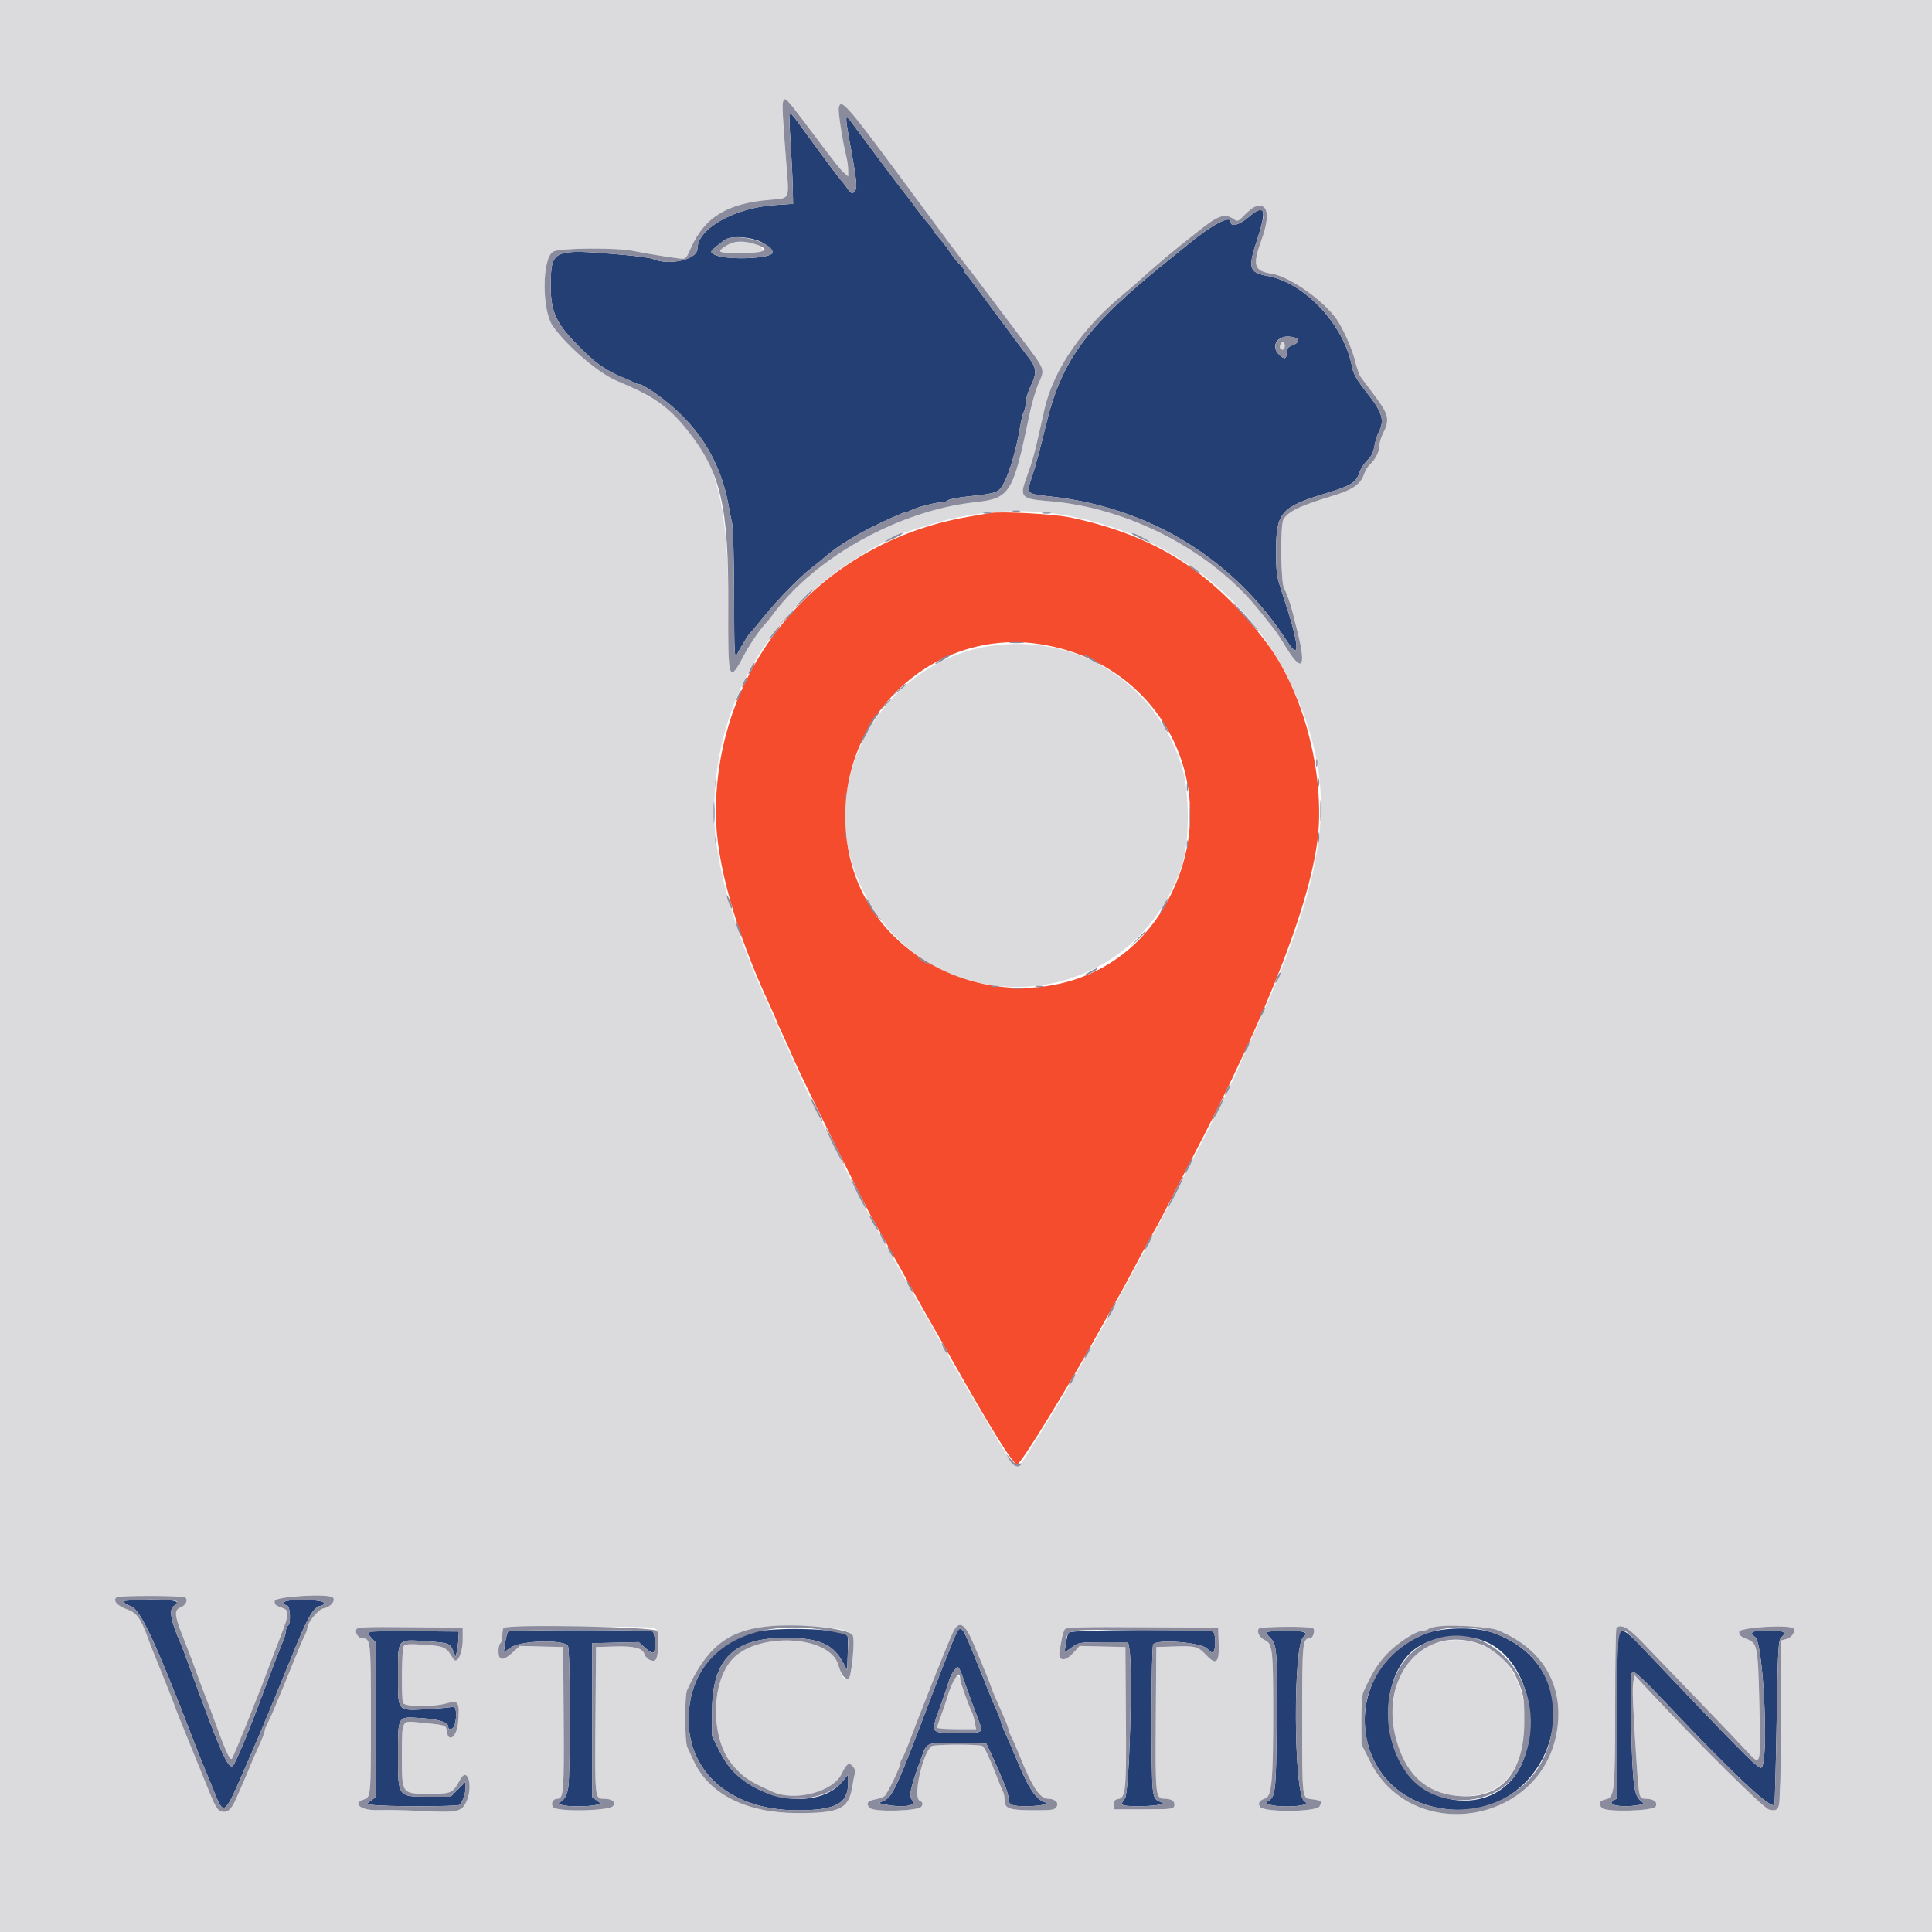 <svg id="svg" xmlns="http://www.w3.org/2000/svg" xmlns:xlink="http://www.w3.org/1999/xlink" width="400" height="400" viewBox="0, 0, 400,400" version="1.1"><g id="svgg"><path id="path0" d="M0.000 200.000 L 0.000 400.000 200.000 400.000 L 400.000 400.000 400.000 200.000 L 400.000 0.000 200.000 0.000 L 0.000 0.000 0.000 200.000 M166.705 25.498 C 173.305 34.269,173.879 35.002,174.738 35.762 L 175.600 36.524 175.600 35.208 C 175.600 34.485,175.435 33.242,175.234 32.446 C 174.470 29.424,173.516 23.359,173.655 22.400 C 173.978 20.169,175.331 21.677,186.272 36.460 C 187.632 38.297,191.008 42.860,193.773 46.600 C 196.539 50.340,199.063 53.707,199.381 54.081 C 199.700 54.456,201.558 56.886,203.510 59.481 C 205.463 62.077,209.072 66.867,211.530 70.127 C 216.522 76.747,216.370 76.340,215.001 79.436 C 214.452 80.678,213.623 83.519,213.159 85.747 C 209.722 102.274,209.162 103.176,201.841 103.984 C 186.238 105.704,168.934 115.268,160.196 127.000 C 159.541 127.880,158.907 128.690,158.789 128.800 C 157.710 129.800,155.392 133.120,154.181 135.400 C 150.852 141.669,150.708 141.254,150.776 125.552 C 150.901 96.714,145.793 86.379,127.690 78.847 C 123.928 77.282,117.355 71.654,114.457 67.518 C 112.130 64.196,112.200 53.369,114.557 52.084 C 115.968 51.315,127.772 51.229,131.200 51.963 C 133.204 52.392,138.192 53.216,140.503 53.500 C 141.997 53.684,142.013 53.670,143.019 51.395 C 145.864 44.963,150.576 42.082,159.425 41.364 C 163.627 41.023,163.414 41.494,162.801 33.891 C 161.509 17.878,161.304 18.319,166.705 25.498 M262.316 44.643 C 262.389 45.625,261.983 47.442,261.216 49.562 C 259.264 54.957,259.582 56.068,263.248 56.654 C 267.377 57.314,275.137 63.030,277.330 67.027 C 278.929 69.940,279.954 72.401,280.569 74.802 C 280.935 76.230,281.452 77.690,281.717 78.046 C 281.983 78.403,283.325 80.196,284.700 82.031 C 287.503 85.772,287.763 86.929,286.400 89.600 C 285.960 90.462,285.600 91.634,285.600 92.204 C 285.600 93.460,284.773 95.138,283.656 96.149 C 283.202 96.560,282.631 97.499,282.388 98.235 C 281.731 100.228,279.993 101.434,276.097 102.603 C 269.236 104.662,266.567 105.946,265.695 107.608 C 265.044 108.850,265.170 120.582,265.848 121.800 C 266.398 122.790,267.166 124.947,267.627 126.800 C 267.818 127.570,268.269 129.370,268.629 130.800 C 270.554 138.445,269.560 139.492,265.989 133.582 C 265.083 132.082,264.039 130.503,263.671 130.074 C 263.302 129.645,262.022 128.058,260.827 126.547 C 250.972 114.087,233.756 105.095,217.200 103.759 C 211.384 103.290,211.042 102.937,212.510 98.910 C 213.663 95.747,214.155 94.036,215.011 90.200 C 215.354 88.660,215.926 86.140,216.281 84.600 C 218.177 76.372,224.220 67.679,232.968 60.594 C 234.051 59.717,235.426 58.531,236.023 57.957 C 237.363 56.672,242.080 52.638,244.217 50.949 C 245.088 50.261,246.790 48.904,248.000 47.934 C 252.229 44.544,253.590 44.077,255.451 45.381 C 256.216 45.917,256.385 45.852,257.640 44.541 C 260.144 41.925,262.117 41.968,262.316 44.643 M150.544 50.769 C 148.154 52.226,148.477 52.400,153.580 52.400 C 158.217 52.400,158.388 52.370,157.934 51.642 C 156.921 50.020,152.608 49.510,150.544 50.769 M265.070 71.361 C 264.845 71.949,265.103 72.400,265.667 72.400 C 265.850 72.400,266.000 72.040,266.000 71.600 C 266.000 70.683,265.391 70.526,265.070 71.361 M220.400 106.660 C 246.014 111.162,265.178 128.744,271.780 153.800 C 275.844 169.223,272.839 184.631,260.390 212.200 C 258.602 216.160,256.665 220.480,256.085 221.800 C 252.253 230.535,234.996 263.169,224.993 280.600 C 220.086 289.152,218.704 291.455,213.174 300.300 C 210.346 304.824,210.605 304.984,204.734 295.100 C 199.073 285.571,193.600 276.073,193.600 275.779 C 193.600 275.672,193.172 274.907,192.650 274.079 C 191.764 272.675,187.430 265.033,184.666 260.000 C 184.002 258.790,182.708 256.527,181.790 254.970 C 179.675 251.381,168.690 229.558,166.201 224.000 C 163.523 218.019,162.868 216.571,161.349 213.271 C 160.607 211.660,160.000 210.278,160.000 210.200 C 160.000 210.122,159.373 208.700,158.606 207.041 C 151.869 192.454,147.881 178.125,147.854 168.400 C 147.792 146.074,158.937 126.650,178.655 114.716 C 184.781 111.007,186.838 110.157,195.200 107.869 C 203.290 105.657,212.246 105.227,220.400 106.660 M204.600 133.809 C 183.550 137.212,169.851 159.809,176.756 179.739 C 188.179 212.704,233.160 212.480,244.639 179.400 C 246.341 174.495,246.347 163.915,244.651 158.600 C 239.062 141.080,222.612 130.897,204.600 133.809 M38.314 330.738 C 39.036 331.196,38.481 332.389,37.345 332.821 C 36.070 333.306,36.127 334.401,37.629 338.251 C 39.683 343.516,39.902 344.093,41.022 347.200 C 41.617 348.850,42.326 350.740,42.598 351.400 C 42.870 352.060,43.581 353.950,44.177 355.600 C 46.700 362.582,47.600 364.577,48.016 364.111 C 48.168 363.940,49.410 361.010,50.776 357.600 C 53.978 349.602,54.165 349.128,55.408 345.800 C 55.983 344.260,56.733 342.280,57.075 341.400 C 57.416 340.520,57.835 339.440,58.006 339.000 C 59.984 333.891,59.998 333.393,58.177 332.792 C 57.058 332.423,56.781 332.139,56.877 331.461 C 57.010 330.529,68.033 329.873,68.906 330.746 C 69.550 331.390,68.489 332.694,67.108 332.953 C 65.859 333.188,63.600 335.957,63.600 337.255 C 63.600 337.487,63.345 338.154,63.033 338.738 C 62.722 339.322,61.713 341.690,60.793 344.000 C 59.872 346.310,58.886 348.740,58.601 349.400 C 58.093 350.579,57.919 350.996,56.591 354.200 C 56.227 355.080,55.674 356.278,55.364 356.862 C 55.054 357.446,54.800 358.132,54.800 358.386 C 54.800 358.641,54.335 359.873,53.768 361.125 C 52.624 363.646,52.354 364.269,51.397 366.600 C 50.743 368.195,50.406 368.973,48.877 372.422 C 47.883 374.664,47.092 375.360,45.882 375.056 C 44.968 374.827,44.490 373.972,42.609 369.200 C 42.219 368.210,41.671 366.860,41.392 366.200 C 41.113 365.540,40.705 364.550,40.486 364.000 C 40.038 362.875,37.758 357.235,37.010 355.400 C 36.740 354.740,36.295 353.570,36.020 352.800 C 35.744 352.030,35.367 351.040,35.181 350.600 C 34.995 350.160,34.274 348.360,33.580 346.600 C 32.886 344.840,32.089 342.860,31.809 342.200 C 31.530 341.540,30.973 340.100,30.572 339.000 C 29.106 334.979,28.262 333.855,26.171 333.144 C 24.262 332.494,23.267 331.292,24.155 330.706 C 24.765 330.303,37.674 330.333,38.314 330.738 M174.471 337.468 C 176.797 338.220,176.822 338.291,176.521 343.227 C 176.201 348.485,174.795 349.238,173.598 344.793 C 171.863 338.351,156.095 337.777,151.226 343.980 C 147.057 349.291,147.280 360.255,151.663 365.411 C 153.816 367.945,155.079 368.790,159.961 370.971 C 164.672 373.075,172.622 370.945,174.318 367.125 C 174.790 366.061,175.440 365.200,175.772 365.200 C 176.428 365.200,177.357 366.622,177.039 367.137 C 176.930 367.314,176.657 368.598,176.433 369.990 C 175.700 374.539,173.849 375.412,165.000 375.380 C 154.478 375.342,146.832 371.484,143.621 364.594 C 143.109 363.497,142.511 362.205,142.290 361.722 C 141.749 360.539,141.718 351.110,142.252 349.936 C 146.216 341.207,150.523 337.698,158.400 336.780 C 162.281 336.328,172.265 336.756,174.471 337.468 M200.270 337.700 C 200.683 338.415,201.353 339.810,201.760 340.800 C 202.167 341.790,202.735 343.140,203.021 343.800 C 203.843 345.698,204.638 347.683,205.183 349.200 C 205.695 350.626,205.954 351.238,207.770 355.311 C 208.336 356.582,208.800 357.814,208.800 358.049 C 208.800 358.284,209.057 358.954,209.370 359.538 C 209.684 360.122,210.516 362.040,211.219 363.800 C 213.632 369.845,215.321 372.400,216.901 372.400 C 218.369 372.400,219.252 373.155,218.791 374.017 C 218.416 374.717,217.933 374.800,214.212 374.800 C 209.059 374.800,208.000 374.460,208.000 372.804 C 208.000 372.136,207.838 371.277,207.641 370.895 C 207.444 370.513,206.972 369.390,206.593 368.400 C 204.921 364.031,203.919 361.854,203.421 361.506 C 202.860 361.114,193.533 361.127,192.914 361.521 C 191.086 362.683,188.972 372.036,190.369 372.783 C 191.052 373.149,191.132 373.380,190.791 374.017 C 190.284 374.964,180.987 375.227,180.080 374.320 C 179.216 373.456,179.574 372.841,181.100 372.566 C 181.925 372.417,182.836 372.108,183.123 371.879 C 183.723 371.402,186.400 365.841,186.400 365.071 C 186.400 364.790,186.547 364.389,186.728 364.180 C 186.908 363.971,187.564 362.450,188.186 360.800 C 190.802 353.856,195.856 341.151,197.136 338.300 C 198.170 335.999,199.178 335.806,200.270 337.700 M309.952 337.461 C 319.261 341.169,323.817 348.741,322.391 358.138 C 319.421 377.718,292.312 382.186,283.568 364.536 L 281.888 361.144 281.857 356.208 C 281.841 353.492,282.018 350.850,282.252 350.336 C 284.075 346.321,285.296 344.355,287.200 342.370 C 289.448 340.027,293.239 337.600,294.652 337.600 C 295.086 337.600,295.611 337.431,295.820 337.224 C 296.765 336.289,307.459 336.468,309.952 337.461 M95.799 339.418 C 95.799 342.332,94.611 344.756,93.835 343.428 C 92.411 340.993,91.998 340.793,87.862 340.527 C 84.709 340.325,83.854 340.386,83.569 340.837 C 83.171 341.466,83.062 351.576,83.443 352.567 C 83.763 353.403,89.854 353.447,92.559 352.632 C 94.920 351.922,95.212 352.428,94.846 356.600 C 94.574 359.697,92.784 360.997,92.475 358.321 C 92.340 357.148,92.351 357.151,86.440 356.590 C 83.142 356.277,83.214 356.124,83.206 363.456 C 83.198 371.497,83.131 371.404,88.942 371.389 C 93.560 371.377,93.678 371.321,95.306 368.386 C 96.859 365.587,98.011 369.970,96.539 373.073 C 95.563 375.129,94.669 375.313,87.400 374.953 C 83.880 374.778,79.781 374.691,78.291 374.759 C 74.866 374.917,72.749 373.369,75.300 372.573 C 76.777 372.112,76.788 371.992,76.794 355.929 C 76.800 339.655,76.752 339.200,75.020 339.200 C 74.251 339.200,73.475 338.103,73.745 337.399 C 73.949 336.867,75.404 336.801,84.890 336.894 L 95.800 337.000 95.799 339.418 M136.030 337.656 C 136.572 338.669,136.345 343.015,135.717 343.643 C 135.149 344.211,133.742 343.478,133.414 342.443 C 133.020 341.204,131.243 340.759,127.178 340.884 L 123.400 341.000 123.285 355.400 C 123.149 372.338,123.155 372.398,124.918 372.406 C 126.738 372.415,127.521 372.984,126.957 373.889 C 126.296 374.950,115.265 375.177,114.510 374.144 C 113.955 373.386,114.478 372.400,115.435 372.400 C 116.688 372.400,116.810 370.821,116.705 355.917 L 116.600 341.000 112.115 340.887 L 107.631 340.774 106.018 342.231 C 104.097 343.967,103.200 343.841,103.200 341.836 C 103.200 341.072,103.380 340.336,103.600 340.200 C 103.820 340.064,104.000 339.363,104.000 338.643 C 104.000 336.721,103.315 336.800,120.053 336.800 C 135.501 336.800,135.574 336.804,136.030 337.656 M252.315 340.251 C 252.459 344.296,251.818 344.876,249.691 342.622 C 248.042 340.874,247.507 340.735,243.000 340.882 L 239.400 341.000 239.295 355.917 C 239.183 371.880,239.240 372.396,241.114 372.406 C 242.575 372.414,243.309 372.938,243.134 373.848 C 243.000 374.545,242.539 374.600,236.795 374.600 L 230.600 374.600 230.600 373.600 C 230.600 372.901,230.844 372.565,231.409 372.484 C 233.088 372.244,233.216 370.965,233.105 355.564 L 233.000 341.000 228.266 340.887 L 223.532 340.774 222.202 342.226 C 220.395 344.199,218.955 343.908,219.392 341.659 C 219.548 340.856,219.771 339.660,219.888 339.000 C 220.296 336.697,219.622 336.782,236.553 336.895 L 252.200 337.000 252.315 340.251 M271.850 337.106 C 272.367 337.444,271.857 339.200,271.241 339.200 C 269.671 339.200,269.600 339.909,269.605 355.529 C 269.612 372.943,269.525 372.231,271.667 372.518 C 273.635 372.782,273.780 372.917,273.218 373.966 C 272.561 375.194,261.475 375.262,260.822 374.042 C 260.399 373.251,260.740 372.757,262.021 372.305 C 263.279 371.861,263.600 368.338,263.600 354.996 C 263.600 341.387,263.473 340.290,261.816 339.534 C 260.774 339.060,260.168 337.899,260.598 337.204 C 260.885 336.739,271.152 336.650,271.850 337.106 M339.927 339.900 C 341.569 341.605,346.724 346.960,351.383 351.800 C 356.042 356.640,360.719 361.542,361.776 362.694 C 364.571 365.739,364.561 365.775,364.263 353.163 C 363.967 340.674,363.876 340.201,361.578 339.299 C 360.323 338.806,359.989 338.478,360.081 337.832 C 360.211 336.925,370.458 336.298,371.305 337.145 C 371.875 337.715,370.959 339.073,369.811 339.362 L 368.800 339.615 368.732 353.908 C 368.694 361.768,368.629 368.560,368.588 369.000 C 368.547 369.440,368.488 370.841,368.457 372.113 C 368.395 374.612,367.983 375.083,366.242 374.646 C 365.087 374.356,351.436 360.812,341.125 349.726 L 338.452 346.852 338.179 348.096 C 337.906 349.338,338.075 353.665,338.838 365.000 C 339.323 372.213,339.369 372.400,340.653 372.400 C 342.349 372.400,343.280 373.104,342.791 374.017 C 342.284 374.964,332.589 375.229,331.680 374.320 C 330.862 373.502,331.148 372.790,332.395 372.541 C 334.277 372.165,334.395 371.032,334.398 353.367 C 334.399 344.548,334.520 337.213,334.667 337.067 C 335.593 336.141,337.079 336.941,339.927 339.900 M296.451 340.467 C 285.342 344.734,285.720 365.478,297.000 370.618 C 301.164 372.516,306.685 372.245,310.110 369.976 C 317.363 365.173,317.878 350.226,311.028 343.376 C 307.356 339.704,301.488 338.533,296.451 340.467 M197.731 347.293 C 197.330 347.919,196.460 350.195,196.007 351.800 C 195.821 352.460,195.294 353.987,194.835 355.194 C 194.376 356.401,194.000 357.526,194.000 357.694 C 194.000 357.862,195.820 358.000,198.045 358.000 L 202.089 358.000 201.817 356.551 C 201.668 355.754,201.389 354.809,201.197 354.451 C 200.647 353.420,198.800 348.232,198.800 347.715 C 198.800 347.001,198.096 346.723,197.731 347.293 " stroke="none" fill="#dbdbde" fill-rule="evenodd"></path><path id="path1" d="M163.484 23.485 C 163.383 23.658,163.473 26.410,163.682 29.600 C 163.892 32.790,164.094 36.930,164.132 38.800 L 164.200 42.200 160.400 42.457 C 152.057 43.022,144.400 47.342,144.400 51.483 C 144.400 53.747,138.552 55.084,135.119 53.604 C 134.613 53.386,131.860 53.005,129.000 52.756 C 114.444 51.493,114.096 51.635,114.023 58.875 C 113.970 64.149,114.952 66.570,118.800 70.646 C 122.776 74.857,125.137 76.602,129.000 78.184 C 129.880 78.544,130.913 79.010,131.295 79.219 C 131.677 79.429,132.233 79.600,132.532 79.600 C 132.830 79.600,134.318 80.479,135.837 81.553 C 144.139 87.422,149.135 95.102,150.830 104.600 C 151.026 105.700,151.362 107.410,151.576 108.400 C 151.790 109.390,151.974 116.140,151.985 123.400 C 152.003 135.578,152.053 136.508,152.625 135.410 C 153.476 133.779,154.906 131.443,155.202 131.200 C 155.336 131.090,156.629 129.548,158.076 127.773 C 161.197 123.943,165.498 119.536,168.000 117.602 C 168.990 116.837,170.001 116.029,170.247 115.806 C 172.562 113.703,175.626 111.681,179.800 109.501 C 182.531 108.074,187.172 106.000,187.633 106.000 C 187.841 106.000,188.323 105.828,188.705 105.617 C 189.717 105.060,193.765 104.000,194.882 104.000 C 195.409 104.000,196.023 103.817,196.246 103.594 C 196.470 103.370,198.261 103.014,200.226 102.803 C 206.607 102.116,206.761 102.056,207.962 99.800 C 209.057 97.743,210.577 92.379,211.227 88.279 C 211.429 87.002,211.776 85.619,211.997 85.205 C 212.219 84.791,212.400 83.900,212.400 83.224 C 212.400 82.549,212.850 81.063,213.400 79.923 C 214.738 77.149,214.640 76.163,212.790 73.800 C 211.929 72.700,208.842 68.560,205.929 64.600 C 203.016 60.640,200.401 57.162,200.117 56.871 C 199.832 56.581,199.600 56.167,199.600 55.952 C 199.600 55.738,199.177 55.165,198.661 54.681 C 198.144 54.196,197.255 53.080,196.685 52.200 C 196.115 51.320,195.098 49.991,194.425 49.246 C 193.751 48.501,193.200 47.779,193.200 47.642 C 193.200 47.504,192.787 46.944,192.282 46.396 C 191.777 45.848,190.576 44.331,189.613 43.024 C 188.650 41.717,187.550 40.277,187.170 39.824 C 186.789 39.371,184.738 36.660,182.612 33.800 C 180.486 30.940,178.402 28.144,177.980 27.587 C 177.559 27.030,176.761 25.960,176.207 25.209 C 174.982 23.549,174.938 23.953,175.819 28.800 C 177.270 36.780,177.500 38.612,177.139 39.300 C 176.644 40.244,176.211 40.181,175.474 39.056 C 175.133 38.537,174.618 37.862,174.328 37.556 C 174.037 37.250,173.066 36.010,172.170 34.800 C 169.373 31.025,166.180 26.672,164.897 24.885 C 164.220 23.942,163.584 23.312,163.484 23.485 M258.451 44.994 C 256.555 46.612,254.800 47.073,254.800 45.953 C 254.800 44.440,250.794 46.568,245.800 50.734 C 245.360 51.101,244.100 52.120,243.000 52.999 C 224.852 67.499,219.787 74.277,216.400 88.600 C 215.516 92.340,214.312 96.799,213.724 98.508 C 212.419 102.306,212.351 102.231,217.600 102.802 C 237.938 105.016,255.472 115.752,266.429 132.700 C 269.380 137.263,269.030 133.477,265.535 123.000 C 264.306 119.317,264.200 118.604,264.202 114.000 C 264.204 106.107,265.222 104.944,274.600 102.113 C 279.695 100.575,280.737 99.927,281.455 97.853 C 281.743 97.021,282.494 95.859,283.123 95.271 C 283.887 94.556,284.360 93.621,284.545 92.458 C 284.698 91.500,285.088 90.204,285.411 89.578 C 286.711 87.065,286.255 85.446,283.135 81.490 C 280.952 78.723,280.192 77.423,279.940 76.029 C 278.377 67.379,270.240 58.588,262.448 57.132 C 258.601 56.413,258.338 55.566,260.200 49.884 C 262.385 43.214,261.953 42.005,258.451 44.994 M158.235 50.468 C 159.206 51.165,160.000 51.957,160.000 52.228 C 160.000 53.641,149.587 53.956,147.731 52.599 C 146.954 52.031,146.874 52.135,149.976 49.713 C 151.366 48.627,156.300 49.078,158.235 50.468 M267.900 69.852 C 269.159 70.190,269.021 70.941,267.600 71.478 C 266.722 71.809,266.400 72.190,266.400 72.899 C 266.400 74.328,265.972 74.513,264.930 73.534 C 262.752 71.488,264.752 69.009,267.900 69.852 M25.698 331.694 C 25.789 331.966,26.395 332.341,27.047 332.528 C 29.025 333.095,32.214 339.957,40.466 361.400 C 41.143 363.160,41.933 365.140,42.221 365.800 C 42.508 366.460,43.321 368.440,44.027 370.200 C 46.459 376.264,46.246 376.422,51.258 364.823 C 52.346 362.305,53.476 359.695,53.770 359.023 C 54.247 357.929,59.592 344.997,60.392 343.000 C 63.594 335.006,64.910 332.674,66.336 332.469 C 66.837 332.397,67.176 332.127,67.091 331.869 C 66.830 331.084,58.800 331.003,58.800 331.786 C 58.800 332.124,59.070 332.400,59.400 332.400 C 60.101 332.400,60.281 336.179,59.600 336.600 C 59.380 336.736,59.200 337.190,59.200 337.610 C 59.200 338.030,58.948 338.964,58.640 339.686 C 58.152 340.832,57.649 342.115,56.400 345.400 C 56.233 345.840,55.804 346.965,55.448 347.900 C 55.092 348.835,54.550 350.275,54.244 351.100 C 51.503 358.495,48.724 365.165,48.205 365.596 C 47.227 366.407,45.565 362.579,38.910 344.200 C 38.353 342.660,37.659 340.860,37.369 340.200 C 35.335 335.573,34.914 333.171,36.016 332.483 C 37.576 331.509,36.356 331.200,30.943 331.200 C 26.828 331.200,25.573 331.318,25.698 331.694 M105.203 337.800 C 105.023 338.020,104.744 339.078,104.584 340.150 L 104.294 342.101 105.840 341.050 C 107.933 339.628,116.860 339.418,117.586 340.774 C 118.080 341.697,118.119 367.185,117.631 370.157 C 117.416 371.467,117.010 372.340,116.404 372.797 L 115.498 373.480 116.449 373.735 C 117.692 374.067,121.549 374.070,123.201 373.740 L 124.501 373.480 123.551 372.763 L 122.600 372.046 122.600 356.123 L 122.600 340.200 127.415 340.088 L 132.230 339.977 133.573 341.176 C 134.312 341.836,135.070 342.280,135.258 342.164 C 135.807 341.825,135.669 338.000,135.100 337.790 C 134.029 337.395,105.528 337.405,105.203 337.800 M155.000 338.176 C 148.146 340.696,143.775 345.951,142.788 352.858 C 140.961 365.640,150.253 374.800,165.046 374.800 C 173.068 374.800,175.600 373.431,175.600 369.095 L 175.600 367.418 174.395 368.879 C 170.040 374.163,159.192 373.479,152.594 367.506 C 151.158 366.207,150.015 364.638,148.951 362.506 L 147.400 359.400 147.425 354.200 C 147.475 343.437,151.927 339.064,162.800 339.097 C 169.525 339.117,172.499 340.410,174.539 344.200 L 175.400 345.800 175.516 342.250 C 175.580 340.297,175.576 338.643,175.507 338.574 C 173.987 337.053,158.853 336.760,155.000 338.176 M197.837 338.500 C 197.507 339.215,196.863 340.790,196.407 342.000 C 195.951 343.210,195.422 344.560,195.232 345.000 C 195.042 345.440,194.137 347.780,193.222 350.200 C 185.615 370.301,184.800 372.087,182.860 372.888 C 181.800 373.325,181.800 373.325,183.400 373.639 C 186.992 374.345,190.010 373.850,188.897 372.737 C 188.066 371.906,188.398 370.380,190.894 363.546 C 191.915 360.752,191.872 360.767,198.357 360.890 L 204.200 361.000 204.876 362.400 C 205.248 363.170,205.818 364.430,206.143 365.200 C 206.467 365.970,207.197 367.657,207.766 368.950 C 208.335 370.242,208.800 371.796,208.800 372.403 C 208.800 373.714,209.552 374.005,212.800 373.955 C 215.766 373.908,217.385 373.469,216.125 373.051 C 214.546 372.529,212.952 370.184,211.029 365.555 C 209.988 363.050,208.701 360.050,208.168 358.889 C 207.636 357.728,207.200 356.608,207.200 356.400 C 207.200 356.192,206.774 355.072,206.254 353.911 C 205.733 352.750,204.992 350.990,204.606 350.000 C 204.220 349.010,203.755 347.840,203.573 347.400 C 203.390 346.960,202.481 344.710,201.553 342.400 C 199.221 336.599,198.880 336.241,197.837 338.500 M221.215 338.000 C 220.890 338.639,220.304 342.000,220.518 342.000 C 220.587 342.000,221.255 341.550,222.000 341.000 C 223.279 340.056,223.643 340.000,228.460 340.000 L 233.564 340.000 233.814 341.332 C 234.563 345.325,233.815 371.113,232.915 372.330 C 232.159 373.353,232.120 373.561,232.648 373.763 C 233.461 374.075,238.735 373.995,239.960 373.652 L 240.920 373.383 239.920 372.927 C 239.095 372.551,238.875 372.098,238.663 370.336 C 238.282 367.156,238.358 341.085,238.751 340.465 C 239.485 339.308,248.546 340.005,249.923 341.325 C 250.925 342.286,251.132 342.354,251.348 341.792 C 251.790 340.640,251.625 337.983,251.100 337.802 C 249.481 337.244,221.506 337.429,221.215 338.000 M294.668 338.396 C 277.355 345.617,279.008 370.143,297.079 374.160 C 321.102 379.500,332.063 345.744,308.831 337.967 C 305.111 336.721,298.180 336.931,294.668 338.396 M76.471 337.871 C 76.078 338.031,76.181 338.341,76.871 339.076 L 77.800 340.065 77.800 356.056 L 77.800 372.046 76.843 372.768 L 75.886 373.490 77.243 373.702 C 79.462 374.048,94.560 374.049,95.075 373.703 C 95.724 373.267,96.400 371.388,96.400 370.021 L 96.400 368.894 94.847 370.447 L 93.294 372.000 88.829 372.000 C 82.341 372.000,82.400 372.078,82.400 363.495 C 82.400 355.168,82.264 355.395,87.052 355.705 C 90.794 355.948,92.800 356.562,92.800 357.464 C 92.800 358.358,93.890 358.063,94.148 357.100 C 94.665 355.170,94.446 353.097,93.752 353.363 C 93.395 353.500,91.004 353.725,88.437 353.863 C 82.150 354.201,82.400 354.494,82.400 346.800 C 82.400 339.173,82.222 339.399,87.923 339.780 C 92.940 340.116,93.149 340.187,93.811 341.760 L 94.333 343.000 94.576 342.000 C 94.709 341.450,94.859 340.280,94.909 339.400 L 95.000 337.800 86.000 337.728 C 81.050 337.688,76.762 337.752,76.471 337.871 M262.484 337.870 C 262.118 338.017,262.257 338.366,262.965 339.074 C 264.379 340.488,264.471 341.698,264.328 357.000 C 264.195 371.107,264.090 372.010,262.459 372.966 C 261.068 373.782,266.418 374.376,269.536 373.753 C 270.740 373.512,270.752 373.489,269.985 372.853 C 267.825 371.060,267.698 340.525,269.844 338.927 C 271.070 338.014,269.994 337.600,266.476 337.632 C 264.564 337.649,262.768 337.756,262.484 337.870 M335.052 338.500 C 334.919 338.995,334.808 346.803,334.805 355.851 L 334.800 372.302 333.900 372.907 C 332.729 373.694,335.705 374.255,338.682 373.809 C 340.522 373.533,340.545 373.512,339.716 372.863 C 338.304 371.758,338.004 369.479,337.734 357.762 C 337.521 348.544,337.571 346.465,338.015 346.191 C 338.403 345.951,340.254 347.656,344.572 352.228 C 358.780 367.274,366.707 374.721,367.371 373.648 C 367.465 373.495,367.672 365.775,367.832 356.492 C 368.100 340.875,368.176 339.565,368.851 338.954 C 369.983 337.930,369.388 337.600,366.409 337.600 C 362.612 337.600,362.022 337.869,363.401 338.968 C 365.177 340.384,366.291 366.000,364.577 366.000 C 363.755 366.000,360.297 362.495,339.223 340.300 C 336.534 337.468,335.454 337.002,335.052 338.500 M307.704 339.941 C 315.845 343.506,319.384 356.428,314.781 365.778 C 309.705 376.090,294.140 374.760,289.276 363.600 C 285.775 355.566,287.411 345.635,292.930 341.427 C 296.507 338.698,303.303 338.015,307.704 339.941 M199.506 347.700 C 199.980 349.075,200.637 350.920,200.965 351.800 C 201.293 352.680,201.930 354.387,202.381 355.594 C 203.633 358.948,203.817 358.800,198.387 358.800 C 192.519 358.800,192.632 358.958,194.598 353.505 C 195.412 351.247,196.258 348.770,196.478 348.000 C 196.866 346.647,197.850 345.200,198.383 345.200 C 198.526 345.200,199.031 346.325,199.506 347.700 " stroke="none" fill="#243f73" fill-rule="evenodd"></path><path id="path2" d="M204.800 106.235 C 204.250 106.336,202.188 106.700,200.218 107.044 C 169.691 112.379,148.153 137.790,148.212 168.400 C 148.231 178.443,152.296 192.921,159.357 208.102 C 160.151 209.808,160.800 211.294,160.800 211.404 C 160.800 211.514,161.260 212.548,161.823 213.702 C 162.386 214.856,163.574 217.510,164.464 219.600 C 165.977 223.155,180.110 251.724,180.788 252.600 C 180.959 252.820,183.392 257.140,186.195 262.200 C 188.998 267.260,191.873 272.390,192.583 273.600 C 193.293 274.810,195.191 278.140,196.800 281.000 C 204.985 295.546,209.736 303.200,210.578 303.200 C 211.371 303.200,222.131 285.586,228.903 273.200 C 229.565 271.990,230.425 270.460,230.814 269.800 C 232.061 267.684,233.249 265.507,235.724 260.800 C 237.055 258.270,238.528 255.570,238.999 254.800 C 239.470 254.030,240.904 251.330,242.186 248.800 C 243.469 246.270,245.367 242.580,246.405 240.600 C 262.975 208.987,272.278 184.702,273.035 171.081 C 273.766 157.912,269.298 142.335,262.082 132.893 C 250.984 118.374,239.367 110.954,221.800 107.164 C 218.321 106.413,207.160 105.803,204.800 106.235 M215.400 133.374 C 240.415 137.264,253.651 162.873,242.311 185.440 C 225.755 218.386,175.000 205.990,175.000 169.000 C 175.000 146.918,194.112 130.064,215.400 133.374 " stroke="none" fill="#f44c2c" fill-rule="evenodd"></path><path id="path3" d="M162.155 20.974 C 161.897 21.647,162.033 24.372,162.801 33.891 C 163.414 41.494,163.627 41.023,159.425 41.364 C 150.576 42.082,145.864 44.963,143.019 51.395 C 142.013 53.670,141.997 53.684,140.503 53.500 C 138.192 53.216,133.204 52.392,131.200 51.963 C 127.772 51.229,115.968 51.315,114.557 52.084 C 112.200 53.369,112.130 64.196,114.457 67.518 C 117.355 71.654,123.928 77.282,127.690 78.847 C 135.228 81.984,138.426 84.202,142.194 88.912 C 149.236 97.714,150.867 104.677,150.776 125.552 C 150.708 141.254,150.852 141.669,154.181 135.400 C 155.392 133.120,157.710 129.800,158.789 128.800 C 158.907 128.690,159.541 127.880,160.196 127.000 C 168.934 115.268,186.238 105.704,201.841 103.984 C 209.162 103.176,209.722 102.274,213.159 85.747 C 213.623 83.519,214.452 80.678,215.001 79.436 C 216.370 76.340,216.522 76.747,211.530 70.127 C 209.072 66.867,205.463 62.077,203.510 59.481 C 201.558 56.886,199.700 54.456,199.381 54.081 C 199.063 53.707,196.539 50.340,193.773 46.600 C 191.008 42.860,187.632 38.297,186.272 36.460 C 175.331 21.677,173.978 20.169,173.655 22.400 C 173.516 23.359,174.470 29.424,175.234 32.446 C 175.435 33.242,175.600 34.485,175.600 35.208 L 175.600 36.524 174.738 35.762 C 173.879 35.002,173.305 34.269,166.705 25.498 C 162.885 20.421,162.510 20.048,162.155 20.974 M168.334 29.600 C 172.698 35.535,173.808 37.009,174.328 37.556 C 174.618 37.862,175.133 38.537,175.474 39.056 C 176.211 40.181,176.644 40.244,177.139 39.300 C 177.500 38.612,177.270 36.780,175.819 28.800 C 174.938 23.953,174.982 23.549,176.207 25.209 C 176.761 25.960,177.559 27.030,177.980 27.587 C 178.402 28.144,180.486 30.940,182.612 33.800 C 184.738 36.660,186.789 39.371,187.170 39.824 C 187.550 40.277,188.650 41.717,189.613 43.024 C 190.576 44.331,191.777 45.848,192.282 46.396 C 192.787 46.944,193.200 47.504,193.200 47.642 C 193.200 47.779,193.751 48.501,194.425 49.246 C 195.098 49.991,196.115 51.320,196.685 52.200 C 197.255 53.080,198.144 54.196,198.661 54.681 C 199.177 55.165,199.600 55.738,199.600 55.952 C 199.600 56.167,199.832 56.581,200.117 56.871 C 200.401 57.162,203.016 60.640,205.929 64.600 C 208.842 68.560,211.929 72.700,212.790 73.800 C 214.640 76.163,214.738 77.149,213.400 79.923 C 212.850 81.063,212.400 82.549,212.400 83.224 C 212.400 83.900,212.219 84.791,211.997 85.205 C 211.776 85.619,211.429 87.002,211.227 88.279 C 210.577 92.379,209.057 97.743,207.962 99.800 C 206.761 102.056,206.607 102.116,200.226 102.803 C 198.261 103.014,196.470 103.370,196.246 103.594 C 196.023 103.817,195.409 104.000,194.882 104.000 C 193.765 104.000,189.717 105.060,188.705 105.617 C 188.323 105.828,187.841 106.000,187.633 106.000 C 187.172 106.000,182.531 108.074,179.800 109.501 C 175.626 111.681,172.562 113.703,170.247 115.806 C 170.001 116.029,168.990 116.837,168.000 117.602 C 165.498 119.536,161.197 123.943,158.076 127.773 C 156.629 129.548,155.336 131.090,155.202 131.200 C 154.906 131.443,153.476 133.779,152.625 135.410 C 152.053 136.508,152.003 135.578,151.985 123.400 C 151.974 116.140,151.790 109.390,151.576 108.400 C 151.362 107.410,151.026 105.700,150.830 104.600 C 149.135 95.102,144.139 87.422,135.837 81.553 C 134.318 80.479,132.830 79.600,132.532 79.600 C 132.233 79.600,131.677 79.429,131.295 79.219 C 130.913 79.010,129.880 78.544,129.000 78.184 C 125.137 76.602,122.776 74.857,118.800 70.646 C 114.952 66.570,113.970 64.149,114.023 58.875 C 114.096 51.635,114.444 51.493,129.000 52.756 C 131.860 53.005,134.613 53.386,135.119 53.604 C 138.552 55.084,144.400 53.747,144.400 51.483 C 144.400 47.342,152.057 43.022,160.400 42.457 L 164.200 42.200 164.132 38.800 C 164.094 36.930,163.892 32.790,163.682 29.600 C 163.236 22.807,163.281 22.635,164.897 24.885 C 165.574 25.828,167.121 27.950,168.334 29.600 M259.800 42.812 C 259.360 42.981,258.388 43.759,257.640 44.541 C 256.385 45.852,256.216 45.917,255.451 45.381 C 253.590 44.077,252.229 44.544,248.000 47.934 C 246.790 48.904,245.088 50.261,244.217 50.949 C 242.080 52.638,237.363 56.672,236.023 57.957 C 235.426 58.531,234.051 59.717,232.968 60.594 C 224.220 67.679,218.177 76.372,216.281 84.600 C 215.926 86.140,215.354 88.660,215.011 90.200 C 214.155 94.036,213.663 95.747,212.510 98.910 C 211.042 102.937,211.384 103.290,217.200 103.759 C 233.756 105.095,250.972 114.087,260.827 126.547 C 262.022 128.058,263.302 129.645,263.671 130.074 C 264.039 130.503,265.083 132.082,265.989 133.582 C 269.560 139.492,270.554 138.445,268.629 130.800 C 268.269 129.370,267.818 127.570,267.627 126.800 C 267.166 124.947,266.398 122.790,265.848 121.800 C 265.170 120.582,265.044 108.850,265.695 107.608 C 266.567 105.946,269.236 104.662,276.097 102.603 C 279.993 101.434,281.731 100.228,282.388 98.235 C 282.631 97.499,283.202 96.560,283.656 96.149 C 284.773 95.138,285.600 93.460,285.600 92.204 C 285.600 91.634,285.960 90.462,286.400 89.600 C 287.763 86.929,287.503 85.772,284.700 82.031 C 283.325 80.196,281.983 78.403,281.717 78.046 C 281.452 77.690,280.935 76.230,280.569 74.802 C 279.954 72.401,278.929 69.940,277.330 67.027 C 275.137 63.030,267.377 57.314,263.248 56.654 C 259.582 56.068,259.264 54.957,261.216 49.562 C 263.049 44.494,262.480 41.781,259.800 42.812 M261.600 44.648 C 261.600 45.178,260.970 47.534,260.200 49.884 C 258.338 55.566,258.601 56.413,262.448 57.132 C 270.240 58.588,278.377 67.379,279.940 76.029 C 280.192 77.423,280.952 78.723,283.135 81.490 C 286.255 85.446,286.711 87.065,285.411 89.578 C 285.088 90.204,284.698 91.500,284.545 92.458 C 284.360 93.621,283.887 94.556,283.123 95.271 C 282.494 95.859,281.743 97.021,281.455 97.853 C 280.737 99.927,279.695 100.575,274.600 102.113 C 265.222 104.944,264.204 106.107,264.202 114.000 C 264.200 118.604,264.306 119.317,265.535 123.000 C 269.030 133.477,269.380 137.263,266.429 132.700 C 255.472 115.752,237.938 105.016,217.600 102.802 C 212.351 102.231,212.419 102.306,213.724 98.508 C 214.312 96.799,215.516 92.340,216.400 88.600 C 219.787 74.277,224.852 67.499,243.000 52.999 C 244.100 52.120,245.360 51.101,245.800 50.734 C 250.794 46.568,254.800 44.440,254.800 45.953 C 254.800 47.073,256.555 46.612,258.451 44.994 C 260.597 43.162,261.600 43.052,261.600 44.648 M149.976 49.713 C 146.874 52.135,146.954 52.031,147.731 52.599 C 149.587 53.956,160.000 53.641,160.000 52.228 C 160.000 50.079,152.059 48.086,149.976 49.713 M155.984 50.442 C 159.778 51.579,158.770 52.400,153.580 52.400 C 148.477 52.400,148.154 52.226,150.544 50.769 C 151.963 49.903,153.814 49.792,155.984 50.442 M264.889 70.223 C 263.739 71.028,263.756 72.431,264.930 73.534 C 265.972 74.513,266.400 74.328,266.400 72.899 C 266.400 72.190,266.722 71.809,267.600 71.478 C 269.021 70.941,269.159 70.190,267.900 69.852 C 266.488 69.474,265.846 69.553,264.889 70.223 M266.000 71.600 C 266.000 72.380,265.576 72.642,265.094 72.161 C 264.774 71.840,265.193 70.800,265.643 70.800 C 265.839 70.800,266.000 71.160,266.000 71.600 M209.700 105.876 C 210.085 105.976,210.715 105.976,211.100 105.876 C 211.485 105.775,211.170 105.693,210.400 105.693 C 209.630 105.693,209.315 105.775,209.700 105.876 M203.700 106.276 C 204.085 106.376,204.715 106.376,205.100 106.276 C 205.485 106.175,205.170 106.093,204.400 106.093 C 203.630 106.093,203.315 106.175,203.700 106.276 M215.905 106.283 C 216.402 106.379,217.122 106.375,217.505 106.275 C 217.887 106.175,217.480 106.096,216.600 106.101 C 215.720 106.105,215.407 106.187,215.905 106.283 M184.700 111.227 C 183.875 111.663,183.200 112.108,183.200 112.218 C 183.200 112.396,186.359 110.919,186.767 110.551 C 187.227 110.134,186.025 110.528,184.700 111.227 M234.433 110.551 C 234.842 110.921,238.000 112.395,238.000 112.216 C 238.000 111.989,234.981 110.400,234.549 110.400 C 234.394 110.400,234.342 110.468,234.433 110.551 M246.000 116.946 C 246.000 117.056,246.540 117.530,247.200 118.000 C 247.860 118.470,248.400 118.764,248.400 118.654 C 248.400 118.544,247.860 118.070,247.200 117.600 C 246.540 117.130,246.000 116.836,246.000 116.946 M166.400 123.800 C 165.428 124.790,164.723 125.600,164.833 125.600 C 164.943 125.600,165.828 124.790,166.800 123.800 C 167.772 122.810,168.477 122.000,168.367 122.000 C 168.257 122.000,167.372 122.810,166.400 123.800 M257.604 127.604 C 258.971 129.146,260.294 130.532,260.545 130.684 C 260.795 130.836,259.763 129.574,258.251 127.880 C 256.739 126.186,255.415 124.800,255.310 124.800 C 255.204 124.800,256.236 126.062,257.604 127.604 M162.778 127.900 L 161.400 129.400 162.900 128.022 C 163.725 127.263,164.400 126.588,164.400 126.522 C 164.400 126.216,164.062 126.504,162.778 127.900 M160.744 130.300 C 159.593 131.689,159.106 132.400,159.304 132.400 C 159.414 132.400,159.986 131.770,160.573 131.000 C 161.663 129.571,161.795 129.032,160.744 130.300 M209.100 133.089 C 209.815 133.178,210.985 133.178,211.700 133.089 C 212.415 133.001,211.830 132.928,210.400 132.928 C 208.970 132.928,208.385 133.001,209.100 133.089 M194.900 136.446 C 193.095 137.602,193.263 137.868,195.100 136.763 C 196.960 135.645,197.018 135.598,196.567 135.607 C 196.365 135.610,195.615 135.988,194.900 136.446 M224.433 135.731 C 225.113 136.263,227.600 137.625,227.600 137.465 C 227.600 137.206,225.005 135.600,224.586 135.600 C 224.410 135.600,224.342 135.659,224.433 135.731 M155.400 138.400 C 155.059 139.060,154.869 139.600,154.979 139.600 C 155.089 139.600,155.459 139.060,155.800 138.400 C 156.141 137.740,156.331 137.200,156.221 137.200 C 156.111 137.200,155.741 137.740,155.400 138.400 M154.065 141.017 C 153.395 142.488,153.523 142.802,154.247 141.465 C 154.586 140.840,154.788 140.254,154.696 140.163 C 154.605 140.071,154.321 140.456,154.065 141.017 M185.800 143.044 L 184.200 144.476 185.900 143.204 C 187.363 142.110,187.891 141.583,187.500 141.606 C 187.445 141.609,186.680 142.256,185.800 143.044 M152.865 143.817 C 152.195 145.288,152.323 145.602,153.047 144.265 C 153.386 143.640,153.588 143.054,153.496 142.963 C 153.405 142.871,153.121 143.256,152.865 143.817 M182.975 146.100 L 181.800 147.400 183.100 146.225 C 183.815 145.579,184.400 144.994,184.400 144.925 C 184.400 144.616,184.070 144.888,182.975 146.100 M181.107 148.300 C 180.394 149.109,177.890 154.000,178.188 154.000 C 178.298 154.000,178.951 152.875,179.639 151.500 C 180.327 150.125,181.168 148.685,181.507 148.300 C 181.846 147.915,182.034 147.600,181.924 147.600 C 181.814 147.600,181.446 147.915,181.107 148.300 M241.000 150.400 C 241.341 151.060,241.711 151.600,241.821 151.600 C 241.931 151.600,241.741 151.060,241.400 150.400 C 241.059 149.740,240.689 149.200,240.579 149.200 C 240.469 149.200,240.659 149.740,241.000 150.400 M272.493 158.000 C 272.493 158.770,272.575 159.085,272.676 158.700 C 272.776 158.315,272.776 157.685,272.676 157.300 C 272.575 156.915,272.493 157.230,272.493 158.000 M148.101 162.200 C 148.105 163.080,148.187 163.393,148.283 162.895 C 148.379 162.398,148.375 161.678,148.275 161.295 C 148.175 160.913,148.096 161.320,148.101 162.200 M272.893 162.000 C 272.893 162.770,272.975 163.085,273.076 162.700 C 273.176 162.315,273.176 161.685,273.076 161.300 C 272.975 160.915,272.893 161.230,272.893 162.000 M245.701 163.000 C 245.705 163.880,245.787 164.193,245.883 163.695 C 245.979 163.198,245.975 162.478,245.875 162.095 C 245.775 161.713,245.696 162.120,245.701 163.000 M174.893 164.800 C 174.893 165.570,174.975 165.885,175.076 165.500 C 175.176 165.115,175.176 164.485,175.076 164.100 C 174.975 163.715,174.893 164.030,174.893 164.800 M273.342 167.800 C 273.341 169.780,273.408 170.640,273.492 169.712 C 273.576 168.784,273.577 167.164,273.495 166.112 C 273.412 165.060,273.343 165.820,273.342 167.800 M147.742 168.200 C 147.741 170.180,147.808 171.040,147.892 170.112 C 147.976 169.184,147.977 167.564,147.895 166.512 C 147.812 165.460,147.743 166.220,147.742 168.200 M246.148 168.800 C 246.148 171.110,246.214 172.055,246.295 170.900 C 246.376 169.745,246.376 167.855,246.295 166.700 C 246.214 165.545,246.148 166.490,246.148 168.800 M174.901 173.000 C 174.905 173.880,174.987 174.193,175.083 173.695 C 175.179 173.198,175.175 172.478,175.075 172.095 C 174.975 171.713,174.896 172.120,174.901 173.000 M272.901 173.400 C 272.905 174.280,272.987 174.593,273.083 174.095 C 273.179 173.598,273.175 172.878,273.075 172.495 C 272.975 172.113,272.896 172.520,272.901 173.400 M148.093 174.000 C 148.093 174.770,148.175 175.085,148.276 174.700 C 148.376 174.315,148.376 173.685,148.276 173.300 C 148.175 172.915,148.093 173.230,148.093 174.000 M245.693 174.800 C 245.693 175.570,245.775 175.885,245.876 175.500 C 245.976 175.115,245.976 174.485,245.876 174.100 C 245.775 173.715,245.693 174.030,245.693 174.800 M150.463 185.400 C 150.462 185.620,150.703 186.430,151.000 187.200 C 151.297 187.970,151.545 188.330,151.552 188.000 C 151.558 187.670,151.317 186.860,151.014 186.200 C 150.712 185.540,150.464 185.180,150.463 185.400 M179.949 187.500 C 180.370 188.325,181.139 189.359,181.657 189.797 L 182.600 190.594 181.747 189.597 C 181.278 189.049,180.598 188.015,180.237 187.300 C 179.875 186.585,179.490 186.000,179.382 186.000 C 179.273 186.000,179.528 186.675,179.949 187.500 M240.800 187.600 C 240.351 188.480,240.074 189.200,240.184 189.200 C 240.294 189.200,240.751 188.480,241.200 187.600 C 241.649 186.720,241.926 186.000,241.816 186.000 C 241.706 186.000,241.249 186.720,240.800 187.600 M152.448 191.200 C 152.442 191.530,152.683 192.340,152.986 193.000 C 153.693 194.545,153.703 193.826,153.000 192.000 C 152.703 191.230,152.455 190.870,152.448 191.200 M235.381 194.500 L 233.800 196.200 235.500 194.619 C 237.081 193.148,237.384 192.800,237.081 192.800 C 237.016 192.800,236.251 193.565,235.381 194.500 M189.982 198.178 C 190.290 198.549,191.095 199.134,191.771 199.477 C 193.295 200.252,193.052 199.967,191.000 198.574 C 190.132 197.985,189.674 197.807,189.982 198.178 M225.600 201.200 C 224.830 201.622,224.344 201.974,224.520 201.983 C 224.944 202.005,227.200 200.832,227.200 200.590 C 227.200 200.328,227.177 200.337,225.600 201.200 M264.465 202.217 C 263.795 203.688,263.923 204.002,264.647 202.665 C 264.986 202.040,265.188 201.454,265.096 201.363 C 265.005 201.271,264.721 201.656,264.465 202.217 M205.300 204.276 C 205.685 204.376,206.315 204.376,206.700 204.276 C 207.085 204.175,206.770 204.093,206.000 204.093 C 205.230 204.093,204.915 204.175,205.300 204.276 M214.500 204.276 C 214.885 204.376,215.515 204.376,215.900 204.276 C 216.285 204.175,215.970 204.093,215.200 204.093 C 214.430 204.093,214.115 204.175,214.500 204.276 M209.507 204.690 C 210.226 204.779,211.306 204.777,211.907 204.686 C 212.508 204.595,211.920 204.522,210.600 204.524 C 209.280 204.526,208.788 204.601,209.507 204.690 M261.265 209.417 C 260.595 210.888,260.723 211.202,261.447 209.865 C 261.786 209.240,261.988 208.654,261.896 208.563 C 261.805 208.471,261.521 208.856,261.265 209.417 M258.065 216.617 C 257.395 218.088,257.523 218.402,258.247 217.065 C 258.586 216.440,258.788 215.854,258.696 215.763 C 258.605 215.671,258.321 216.056,258.065 216.617 M254.065 225.417 C 253.395 226.888,253.523 227.202,254.247 225.865 C 254.586 225.240,254.788 224.654,254.696 224.563 C 254.605 224.471,254.321 224.856,254.065 225.417 M168.883 229.787 C 169.585 231.210,170.225 232.308,170.306 232.228 C 170.485 232.049,168.066 227.200,167.798 227.200 C 167.693 227.200,168.182 228.364,168.883 229.787 M252.000 229.600 C 251.334 230.920,250.878 232.000,250.988 232.000 C 251.098 232.000,251.734 230.920,252.400 229.600 C 253.066 228.280,253.522 227.200,253.412 227.200 C 253.302 227.200,252.666 228.280,252.000 229.600 M172.685 237.384 C 173.719 239.466,174.629 241.104,174.707 241.026 C 174.885 240.849,171.265 233.600,170.999 233.600 C 170.892 233.600,171.651 235.303,172.685 237.384 M245.980 241.239 C 245.520 242.140,245.213 242.946,245.297 243.030 C 245.381 243.114,245.841 242.376,246.319 241.391 C 247.409 239.147,247.115 239.015,245.980 241.239 M243.200 246.800 C 242.315 248.560,241.681 250.000,241.791 250.000 C 241.901 250.000,242.715 248.560,243.600 246.800 C 244.485 245.040,245.119 243.600,245.009 243.600 C 244.899 243.600,244.085 245.040,243.200 246.800 M177.600 247.200 C 178.485 248.960,179.299 250.400,179.409 250.400 C 179.519 250.400,178.885 248.960,178.000 247.200 C 177.115 245.440,176.301 244.000,176.191 244.000 C 176.081 244.000,176.715 245.440,177.600 247.200 M180.006 251.677 C 179.998 252.039,181.628 254.800,181.850 254.800 C 181.944 254.800,181.753 254.305,181.425 253.700 C 180.610 252.195,180.013 251.344,180.006 251.677 M182.600 256.400 C 182.941 257.060,183.311 257.600,183.421 257.600 C 183.531 257.600,183.341 257.060,183.000 256.400 C 182.659 255.740,182.289 255.200,182.179 255.200 C 182.069 255.200,182.259 255.740,182.600 256.400 M237.600 257.200 C 237.151 258.080,236.874 258.800,236.984 258.800 C 237.094 258.800,237.551 258.080,238.000 257.200 C 238.449 256.320,238.726 255.600,238.616 255.600 C 238.506 255.600,238.049 256.320,237.600 257.200 M184.200 259.200 C 184.541 259.860,184.911 260.400,185.021 260.400 C 185.131 260.400,184.941 259.860,184.600 259.200 C 184.259 258.540,183.889 258.000,183.779 258.000 C 183.669 258.000,183.859 258.540,184.200 259.200 M188.200 266.400 C 188.541 267.060,188.911 267.600,189.021 267.600 C 189.131 267.600,188.941 267.060,188.600 266.400 C 188.259 265.740,187.889 265.200,187.779 265.200 C 187.669 265.200,187.859 265.740,188.200 266.400 M230.000 271.200 C 229.551 272.080,229.274 272.800,229.384 272.800 C 229.494 272.800,229.951 272.080,230.400 271.200 C 230.849 270.320,231.126 269.600,231.016 269.600 C 230.906 269.600,230.449 270.320,230.000 271.200 M195.400 279.200 C 195.741 279.860,196.111 280.400,196.221 280.400 C 196.331 280.400,196.141 279.860,195.800 279.200 C 195.459 278.540,195.089 278.000,194.979 278.000 C 194.869 278.000,195.059 278.540,195.400 279.200 M225.000 280.000 C 224.659 280.660,224.469 281.200,224.579 281.200 C 224.689 281.200,225.059 280.660,225.400 280.000 C 225.741 279.340,225.931 278.800,225.821 278.800 C 225.711 278.800,225.341 279.340,225.000 280.000 M221.800 285.600 C 221.459 286.260,221.269 286.800,221.379 286.800 C 221.489 286.800,221.859 286.260,222.200 285.600 C 222.541 284.940,222.731 284.400,222.621 284.400 C 222.511 284.400,222.141 284.940,221.800 285.600 M209.044 302.300 C 209.752 303.564,210.902 304.006,211.397 303.205 C 211.542 302.970,211.363 302.916,210.957 303.072 C 210.488 303.252,209.964 302.967,209.294 302.167 L 208.315 301.000 209.044 302.300 M24.155 330.706 C 23.267 331.292,24.262 332.494,26.171 333.144 C 28.262 333.855,29.106 334.979,30.572 339.000 C 30.973 340.100,31.530 341.540,31.809 342.200 C 32.089 342.860,32.886 344.840,33.580 346.600 C 34.274 348.360,34.995 350.160,35.181 350.600 C 35.367 351.040,35.744 352.030,36.020 352.800 C 36.295 353.570,36.740 354.740,37.010 355.400 C 37.758 357.235,40.038 362.875,40.486 364.000 C 40.705 364.550,41.113 365.540,41.392 366.200 C 41.671 366.860,42.219 368.210,42.609 369.200 C 44.490 373.972,44.968 374.827,45.882 375.056 C 47.092 375.360,47.883 374.664,48.877 372.422 C 50.406 368.973,50.743 368.195,51.397 366.600 C 52.354 364.269,52.624 363.646,53.768 361.125 C 54.335 359.873,54.800 358.641,54.800 358.386 C 54.800 358.132,55.054 357.446,55.364 356.862 C 55.674 356.278,56.227 355.080,56.591 354.200 C 57.919 350.996,58.093 350.579,58.601 349.400 C 58.886 348.740,59.872 346.310,60.793 344.000 C 61.713 341.690,62.722 339.322,63.033 338.738 C 63.345 338.154,63.600 337.487,63.600 337.255 C 63.600 335.957,65.859 333.188,67.108 332.953 C 68.489 332.694,69.550 331.390,68.906 330.746 C 68.033 329.873,57.010 330.529,56.877 331.461 C 56.781 332.139,57.058 332.423,58.177 332.792 C 59.998 333.393,59.984 333.891,58.006 339.000 C 57.835 339.440,57.416 340.520,57.075 341.400 C 56.733 342.280,55.983 344.260,55.408 345.800 C 54.165 349.128,53.978 349.602,50.776 357.600 C 49.410 361.010,48.168 363.940,48.016 364.111 C 47.600 364.577,46.700 362.582,44.177 355.600 C 43.581 353.950,42.870 352.060,42.598 351.400 C 42.326 350.740,41.617 348.850,41.022 347.200 C 39.902 344.093,39.683 343.516,37.629 338.251 C 36.127 334.401,36.070 333.306,37.345 332.821 C 38.481 332.389,39.036 331.196,38.314 330.738 C 37.674 330.333,24.765 330.303,24.155 330.706 M36.592 331.587 C 36.723 331.800,36.464 332.203,36.016 332.483 C 34.914 333.171,35.335 335.573,37.369 340.200 C 37.659 340.860,38.353 342.660,38.910 344.200 C 45.565 362.579,47.227 366.407,48.205 365.596 C 48.724 365.165,51.503 358.495,54.244 351.100 C 54.550 350.275,55.092 348.835,55.448 347.900 C 55.804 346.965,56.233 345.840,56.400 345.400 C 57.649 342.115,58.152 340.832,58.640 339.686 C 58.948 338.964,59.200 338.030,59.200 337.610 C 59.200 337.190,59.380 336.736,59.600 336.600 C 60.281 336.179,60.101 332.400,59.400 332.400 C 59.070 332.400,58.800 332.124,58.800 331.786 C 58.800 331.003,66.830 331.084,67.091 331.869 C 67.176 332.127,66.837 332.397,66.336 332.469 C 64.910 332.674,63.594 335.006,60.392 343.000 C 59.592 344.997,54.247 357.929,53.770 359.023 C 53.476 359.695,52.346 362.305,51.258 364.823 C 46.246 376.422,46.459 376.264,44.027 370.200 C 43.321 368.440,42.508 366.460,42.221 365.800 C 41.933 365.140,41.143 363.160,40.466 361.400 C 32.214 339.957,29.025 333.095,27.047 332.528 C 26.395 332.341,25.789 331.966,25.698 331.694 C 25.494 331.081,36.214 330.975,36.592 331.587 M158.400 336.780 C 150.523 337.698,146.216 341.207,142.252 349.936 C 141.718 351.110,141.749 360.539,142.290 361.722 C 142.511 362.205,143.109 363.497,143.621 364.594 C 146.832 371.484,154.478 375.342,165.000 375.380 C 173.849 375.412,175.700 374.539,176.433 369.990 C 176.657 368.598,176.930 367.314,177.039 367.137 C 177.357 366.622,176.428 365.200,175.772 365.200 C 175.440 365.200,174.790 366.061,174.318 367.125 C 172.622 370.945,164.672 373.075,159.961 370.971 C 155.079 368.790,153.816 367.945,151.663 365.411 C 147.280 360.255,147.057 349.291,151.226 343.980 C 156.095 337.777,171.863 338.351,173.598 344.793 C 174.110 346.696,174.946 347.783,175.680 347.502 C 176.292 347.266,177.024 339.849,176.555 338.627 C 175.975 337.115,165.058 336.004,158.400 336.780 M197.136 338.300 C 195.856 341.151,190.802 353.856,188.186 360.800 C 187.564 362.450,186.908 363.971,186.728 364.180 C 186.547 364.389,186.400 364.790,186.400 365.071 C 186.400 365.841,183.723 371.402,183.123 371.879 C 182.836 372.108,181.925 372.417,181.100 372.566 C 179.574 372.841,179.216 373.456,180.080 374.320 C 180.987 375.227,190.284 374.964,190.791 374.017 C 191.132 373.380,191.052 373.149,190.369 372.783 C 188.972 372.036,191.086 362.683,192.914 361.521 C 193.533 361.127,202.860 361.114,203.421 361.506 C 203.919 361.854,204.921 364.031,206.593 368.400 C 206.972 369.390,207.444 370.513,207.641 370.895 C 207.838 371.277,208.000 372.136,208.000 372.804 C 208.000 374.460,209.059 374.800,214.212 374.800 C 217.933 374.800,218.416 374.717,218.791 374.017 C 219.252 373.155,218.369 372.400,216.901 372.400 C 215.321 372.400,213.632 369.845,211.219 363.800 C 210.516 362.040,209.684 360.122,209.370 359.538 C 209.057 358.954,208.800 358.284,208.800 358.049 C 208.800 357.814,208.336 356.582,207.770 355.311 C 205.954 351.238,205.695 350.626,205.183 349.200 C 204.638 347.683,203.843 345.698,203.021 343.800 C 202.735 343.140,202.167 341.790,201.760 340.800 C 199.724 335.850,198.527 335.203,197.136 338.300 M298.200 336.676 C 297.100 336.771,296.029 337.017,295.820 337.224 C 295.611 337.431,295.086 337.600,294.652 337.600 C 293.239 337.600,289.448 340.027,287.200 342.370 C 285.296 344.355,284.075 346.321,282.252 350.336 C 282.018 350.850,281.841 353.492,281.857 356.208 L 281.888 361.144 283.568 364.536 C 292.312 382.186,319.421 377.718,322.391 358.138 C 323.817 348.741,319.261 341.169,309.952 337.461 C 308.413 336.848,301.537 336.389,298.200 336.676 M73.745 337.399 C 73.475 338.103,74.251 339.200,75.020 339.200 C 76.752 339.200,76.800 339.655,76.794 355.929 C 76.788 371.992,76.777 372.112,75.300 372.573 C 72.749 373.369,74.866 374.917,78.291 374.759 C 79.781 374.691,83.880 374.778,87.400 374.953 C 94.669 375.313,95.563 375.129,96.539 373.073 C 98.011 369.970,96.859 365.587,95.306 368.386 C 93.678 371.321,93.560 371.377,88.942 371.389 C 83.131 371.404,83.198 371.497,83.206 363.456 C 83.214 356.124,83.142 356.277,86.440 356.590 C 92.351 357.151,92.340 357.148,92.475 358.321 C 92.784 360.997,94.574 359.697,94.846 356.600 C 95.212 352.428,94.920 351.922,92.559 352.632 C 89.854 353.447,83.763 353.403,83.443 352.567 C 83.062 351.576,83.171 341.466,83.569 340.837 C 83.854 340.386,84.709 340.325,87.862 340.527 C 91.998 340.793,92.411 340.993,93.835 343.428 C 94.611 344.756,95.799 342.332,95.799 339.418 L 95.800 337.000 84.890 336.894 C 75.404 336.801,73.949 336.867,73.745 337.399 M104.267 337.067 C 104.120 337.213,104.000 337.923,104.000 338.643 C 104.000 339.363,103.820 340.064,103.600 340.200 C 103.380 340.336,103.200 341.072,103.200 341.836 C 103.200 343.841,104.097 343.967,106.018 342.231 L 107.631 340.774 112.115 340.887 L 116.600 341.000 116.705 355.917 C 116.810 370.821,116.688 372.400,115.435 372.400 C 114.478 372.400,113.955 373.386,114.510 374.144 C 115.265 375.177,126.296 374.950,126.957 373.889 C 127.521 372.984,126.738 372.415,124.918 372.406 C 123.155 372.398,123.149 372.338,123.285 355.400 L 123.400 341.000 127.178 340.884 C 131.243 340.759,133.020 341.204,133.414 342.443 C 133.742 343.478,135.149 344.211,135.717 343.643 C 136.345 343.015,136.572 338.669,136.030 337.656 C 135.571 336.798,105.101 336.233,104.267 337.067 M220.503 337.295 C 220.282 337.573,220.005 338.340,219.888 339.000 C 219.771 339.660,219.548 340.856,219.392 341.659 C 218.955 343.908,220.395 344.199,222.202 342.226 L 223.532 340.774 228.266 340.887 L 233.000 341.000 233.105 355.564 C 233.216 370.965,233.088 372.244,231.409 372.484 C 230.844 372.565,230.600 372.901,230.600 373.600 L 230.600 374.600 236.795 374.600 C 242.539 374.600,243.000 374.545,243.134 373.848 C 243.309 372.938,242.575 372.414,241.114 372.406 C 239.240 372.396,239.183 371.880,239.295 355.917 L 239.400 341.000 243.000 340.882 C 247.507 340.735,248.042 340.874,249.691 342.622 C 251.818 344.876,252.459 344.296,252.315 340.251 L 252.200 337.000 236.553 336.895 C 224.337 336.814,220.817 336.901,220.503 337.295 M260.598 337.204 C 260.168 337.899,260.774 339.060,261.816 339.534 C 263.473 340.290,263.600 341.387,263.600 354.996 C 263.600 368.338,263.279 371.861,262.021 372.305 C 260.740 372.757,260.399 373.251,260.822 374.042 C 261.475 375.262,272.561 375.194,273.218 373.966 C 273.780 372.917,273.635 372.782,271.667 372.518 C 269.525 372.231,269.612 372.943,269.605 355.529 C 269.600 339.909,269.671 339.200,271.241 339.200 C 271.857 339.200,272.367 337.444,271.850 337.106 C 271.152 336.650,260.885 336.739,260.598 337.204 M334.667 337.067 C 334.520 337.213,334.399 344.548,334.398 353.367 C 334.395 371.032,334.277 372.165,332.395 372.541 C 331.148 372.790,330.862 373.502,331.680 374.320 C 332.589 375.229,342.284 374.964,342.791 374.017 C 343.280 373.104,342.349 372.400,340.653 372.400 C 339.369 372.400,339.323 372.213,338.838 365.000 C 338.075 353.665,337.906 349.338,338.179 348.096 L 338.452 346.852 341.125 349.726 C 351.436 360.812,365.087 374.356,366.242 374.646 C 367.983 375.083,368.395 374.612,368.457 372.113 C 368.488 370.841,368.547 369.440,368.588 369.000 C 368.629 368.560,368.694 361.768,368.732 353.908 L 368.800 339.615 369.811 339.362 C 370.959 339.073,371.875 337.715,371.305 337.145 C 370.458 336.298,360.211 336.925,360.081 337.832 C 359.989 338.478,360.323 338.806,361.578 339.299 C 363.876 340.201,363.967 340.674,364.263 353.163 C 364.561 365.775,364.571 365.739,361.776 362.694 C 360.719 361.542,356.042 356.640,351.383 351.800 C 346.724 346.960,341.569 341.605,339.927 339.900 C 337.079 336.941,335.593 336.141,334.667 337.067 M135.100 337.790 C 135.669 338.000,135.807 341.825,135.258 342.164 C 135.070 342.280,134.312 341.836,133.573 341.176 L 132.230 339.977 127.415 340.088 L 122.600 340.200 122.600 356.123 L 122.600 372.046 123.551 372.763 L 124.501 373.480 123.201 373.740 C 121.549 374.070,117.692 374.067,116.449 373.735 L 115.498 373.480 116.404 372.797 C 117.010 372.340,117.416 371.467,117.631 370.157 C 118.119 367.185,118.080 341.697,117.586 340.774 C 116.860 339.418,107.933 339.628,105.840 341.050 L 104.294 342.101 104.584 340.150 C 104.744 339.078,105.023 338.020,105.203 337.800 C 105.528 337.405,134.029 337.395,135.100 337.790 M172.391 337.825 C 176.039 338.586,175.654 338.041,175.516 342.250 L 175.400 345.800 174.539 344.200 C 172.499 340.410,169.525 339.117,162.800 339.097 C 151.927 339.064,147.475 343.437,147.425 354.200 L 147.400 359.400 148.951 362.506 C 151.163 366.938,153.676 369.139,159.132 371.425 C 164.133 373.520,171.596 372.275,174.395 368.879 L 175.600 367.418 175.600 369.095 C 175.600 373.431,173.068 374.800,165.046 374.800 C 150.253 374.800,140.961 365.640,142.788 352.858 C 144.525 340.701,156.655 334.542,172.391 337.825 M199.483 337.700 C 199.693 337.975,200.624 340.090,201.553 342.400 C 202.481 344.710,203.390 346.960,203.573 347.400 C 203.755 347.840,204.220 349.010,204.606 350.000 C 204.992 350.990,205.733 352.750,206.254 353.911 C 206.774 355.072,207.200 356.192,207.200 356.400 C 207.200 356.608,207.636 357.728,208.168 358.889 C 208.701 360.050,209.988 363.050,211.029 365.555 C 212.952 370.184,214.546 372.529,216.125 373.051 C 217.385 373.469,215.766 373.908,212.800 373.955 C 209.552 374.005,208.800 373.714,208.800 372.403 C 208.800 371.796,208.335 370.242,207.766 368.950 C 207.197 367.657,206.467 365.970,206.143 365.200 C 205.818 364.430,205.248 363.170,204.876 362.400 L 204.200 361.000 198.357 360.890 C 191.872 360.767,191.915 360.752,190.894 363.546 C 188.398 370.380,188.066 371.906,188.897 372.737 C 190.010 373.850,186.992 374.345,183.400 373.639 C 181.800 373.325,181.800 373.325,182.860 372.888 C 184.800 372.087,185.615 370.301,193.222 350.200 C 194.137 347.780,195.042 345.440,195.232 345.000 C 195.422 344.560,195.951 343.210,196.407 342.000 C 198.183 337.288,198.660 336.621,199.483 337.700 M251.100 337.802 C 251.625 337.983,251.790 340.640,251.348 341.792 C 251.132 342.354,250.925 342.286,249.923 341.325 C 248.546 340.005,239.485 339.308,238.751 340.465 C 238.358 341.085,238.282 367.156,238.663 370.336 C 238.875 372.098,239.095 372.551,239.920 372.927 L 240.920 373.383 239.960 373.652 C 238.735 373.995,233.461 374.075,232.648 373.763 C 232.120 373.561,232.159 373.353,232.915 372.330 C 233.815 371.113,234.563 345.325,233.814 341.332 L 233.564 340.000 228.460 340.000 C 223.643 340.000,223.279 340.056,222.000 341.000 C 220.281 342.268,220.345 342.301,220.650 340.300 C 221.130 337.158,219.864 337.387,236.060 337.515 C 244.057 337.578,250.825 337.707,251.100 337.802 M308.831 337.967 C 317.670 340.926,322.167 347.634,321.458 356.800 C 319.666 379.972,284.936 380.867,282.635 357.800 C 281.272 344.134,295.370 333.460,308.831 337.967 M94.909 339.400 C 94.859 340.280,94.709 341.450,94.576 342.000 L 94.333 343.000 93.811 341.760 C 93.149 340.187,92.940 340.116,87.923 339.780 C 82.222 339.399,82.400 339.173,82.400 346.800 C 82.400 354.494,82.150 354.201,88.437 353.863 C 91.004 353.725,93.395 353.500,93.752 353.363 C 94.446 353.097,94.665 355.170,94.148 357.100 C 93.890 358.063,92.800 358.358,92.800 357.464 C 92.800 356.562,90.794 355.948,87.052 355.705 C 82.264 355.395,82.400 355.168,82.400 363.495 C 82.400 372.078,82.341 372.000,88.829 372.000 L 93.294 372.000 94.847 370.447 L 96.400 368.894 96.400 370.021 C 96.400 371.388,95.724 373.267,95.075 373.703 C 94.560 374.049,79.462 374.048,77.243 373.702 L 75.886 373.490 76.843 372.768 L 77.800 372.046 77.800 356.056 L 77.800 340.065 76.871 339.076 C 75.557 337.677,75.768 337.646,86.000 337.728 L 95.000 337.800 94.909 339.400 M270.216 338.027 C 270.361 338.261,270.194 338.666,269.844 338.927 C 267.698 340.525,267.825 371.060,269.985 372.853 C 270.752 373.489,270.740 373.512,269.536 373.753 C 266.418 374.376,261.068 373.782,262.459 372.966 C 264.090 372.010,264.195 371.107,264.328 357.000 C 264.471 341.698,264.379 340.488,262.965 339.074 C 262.257 338.366,262.118 338.017,262.484 337.870 C 263.491 337.466,269.951 337.597,270.216 338.027 M339.223 340.300 C 360.297 362.495,363.755 366.000,364.577 366.000 C 366.291 366.000,365.177 340.384,363.401 338.968 C 362.022 337.869,362.612 337.600,366.409 337.600 C 369.388 337.600,369.983 337.930,368.851 338.954 C 368.176 339.565,368.100 340.875,367.832 356.492 C 367.672 365.775,367.465 373.495,367.371 373.648 C 366.707 374.721,358.780 367.274,344.572 352.228 C 340.254 347.656,338.403 345.951,338.015 346.191 C 337.571 346.465,337.521 348.544,337.734 357.762 C 338.004 369.479,338.304 371.758,339.716 372.863 C 340.545 373.512,340.522 373.533,338.682 373.809 C 335.705 374.255,332.729 373.694,333.900 372.907 L 334.800 372.302 334.805 355.851 C 334.812 335.008,334.671 335.506,339.223 340.300 M296.457 339.574 C 287.071 343.064,284.332 357.008,291.089 366.906 C 296.699 375.124,310.503 374.467,314.781 365.778 C 321.940 351.235,310.210 334.460,296.457 339.574 M306.673 340.462 C 309.252 341.427,312.654 344.495,313.716 346.815 C 315.481 350.670,315.600 351.273,315.600 356.364 C 315.600 367.299,310.564 372.798,301.466 371.800 C 295.460 371.141,291.465 367.654,289.397 361.266 C 284.949 347.526,294.574 335.935,306.673 340.462 M197.502 345.900 C 197.160 346.285,196.699 347.230,196.478 348.000 C 196.258 348.770,195.412 351.247,194.598 353.505 C 192.632 358.958,192.519 358.800,198.387 358.800 C 203.817 358.800,203.633 358.948,202.381 355.594 C 201.930 354.387,201.293 352.680,200.965 351.800 C 200.637 350.920,199.980 349.075,199.506 347.700 C 198.567 344.980,198.429 344.856,197.502 345.900 M198.800 347.715 C 198.800 348.232,200.647 353.420,201.197 354.451 C 201.389 354.809,201.668 355.754,201.817 356.551 L 202.089 358.000 198.045 358.000 C 195.820 358.000,194.000 357.862,194.000 357.694 C 194.000 357.526,194.376 356.401,194.835 355.194 C 195.294 353.987,195.821 352.460,196.007 351.800 C 197.147 347.758,198.800 345.340,198.800 347.715 " stroke="none" fill="#8a8b9d" fill-rule="evenodd"></path></g></svg>